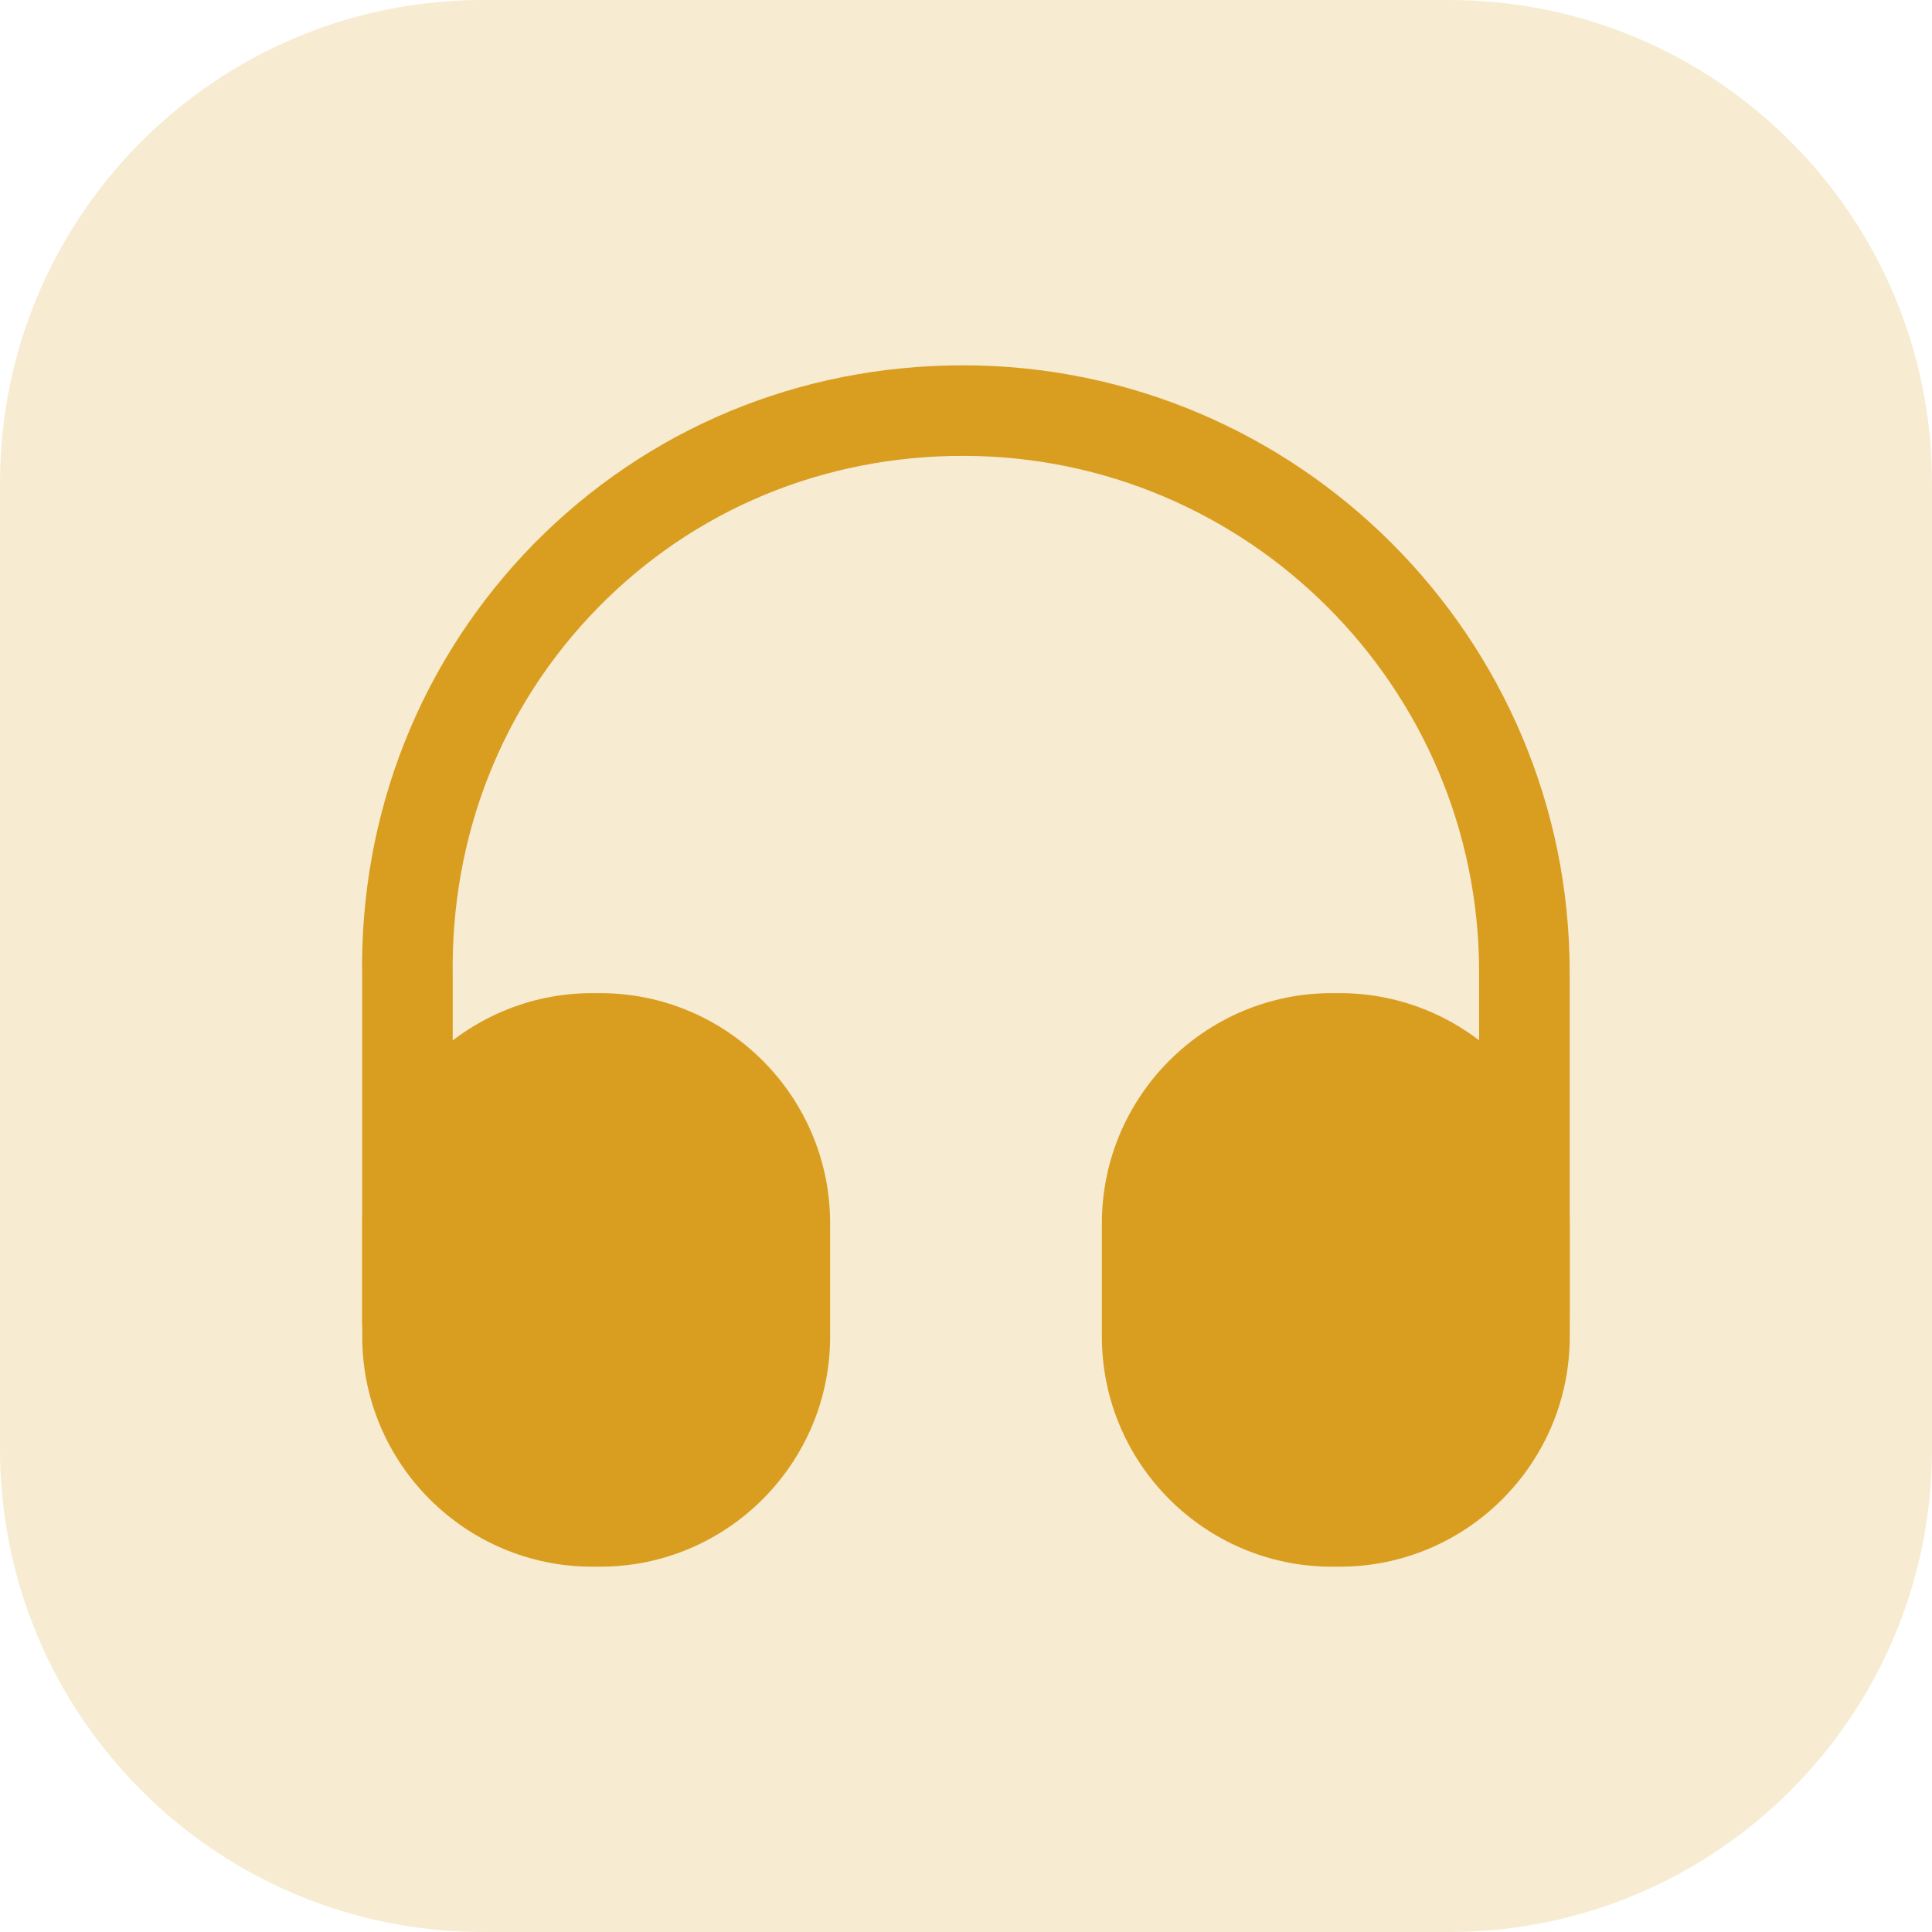 <svg width="24" height="24" viewBox="0 0 24 24" fill="none" xmlns="http://www.w3.org/2000/svg">
<path d="M0 6C0 2.686 2.686 0 6 0H18C21.314 0 24 2.686 24 6V18C24 21.314 21.314 24 18 24H6C2.686 24 0 21.314 0 18V6Z" fill="#D99E20" fill-opacity="0.2"/>
<path d="M5.062 16.988C4.754 16.988 4.499 16.733 4.499 16.425V12.15C4.462 10.118 5.219 8.198 6.629 6.758C8.039 5.325 9.929 4.538 11.962 4.538C16.117 4.538 19.499 7.92 19.499 12.075V16.35C19.499 16.658 19.244 16.913 18.937 16.913C18.629 16.913 18.374 16.658 18.374 16.35V12.075C18.374 8.543 15.502 5.663 11.962 5.663C10.229 5.663 8.624 6.33 7.432 7.545C6.232 8.768 5.594 10.395 5.624 12.135V16.418C5.624 16.733 5.377 16.988 5.062 16.988Z" fill="#D99E20"/>
<path d="M7.455 12.337H7.357C5.782 12.337 4.5 13.62 4.5 15.195V16.605C4.5 18.18 5.782 19.462 7.357 19.462H7.455C9.03 19.462 10.312 18.18 10.312 16.605V15.195C10.312 13.62 9.03 12.337 7.455 12.337Z" fill="#D99E20"/>
<path d="M16.642 12.337H16.545C14.97 12.337 13.688 13.62 13.688 15.195V16.605C13.688 18.18 14.97 19.462 16.545 19.462H16.642C18.218 19.462 19.5 18.18 19.5 16.605V15.195C19.5 13.62 18.218 12.337 16.642 12.337Z" fill="#D99E20"/>
</svg>
